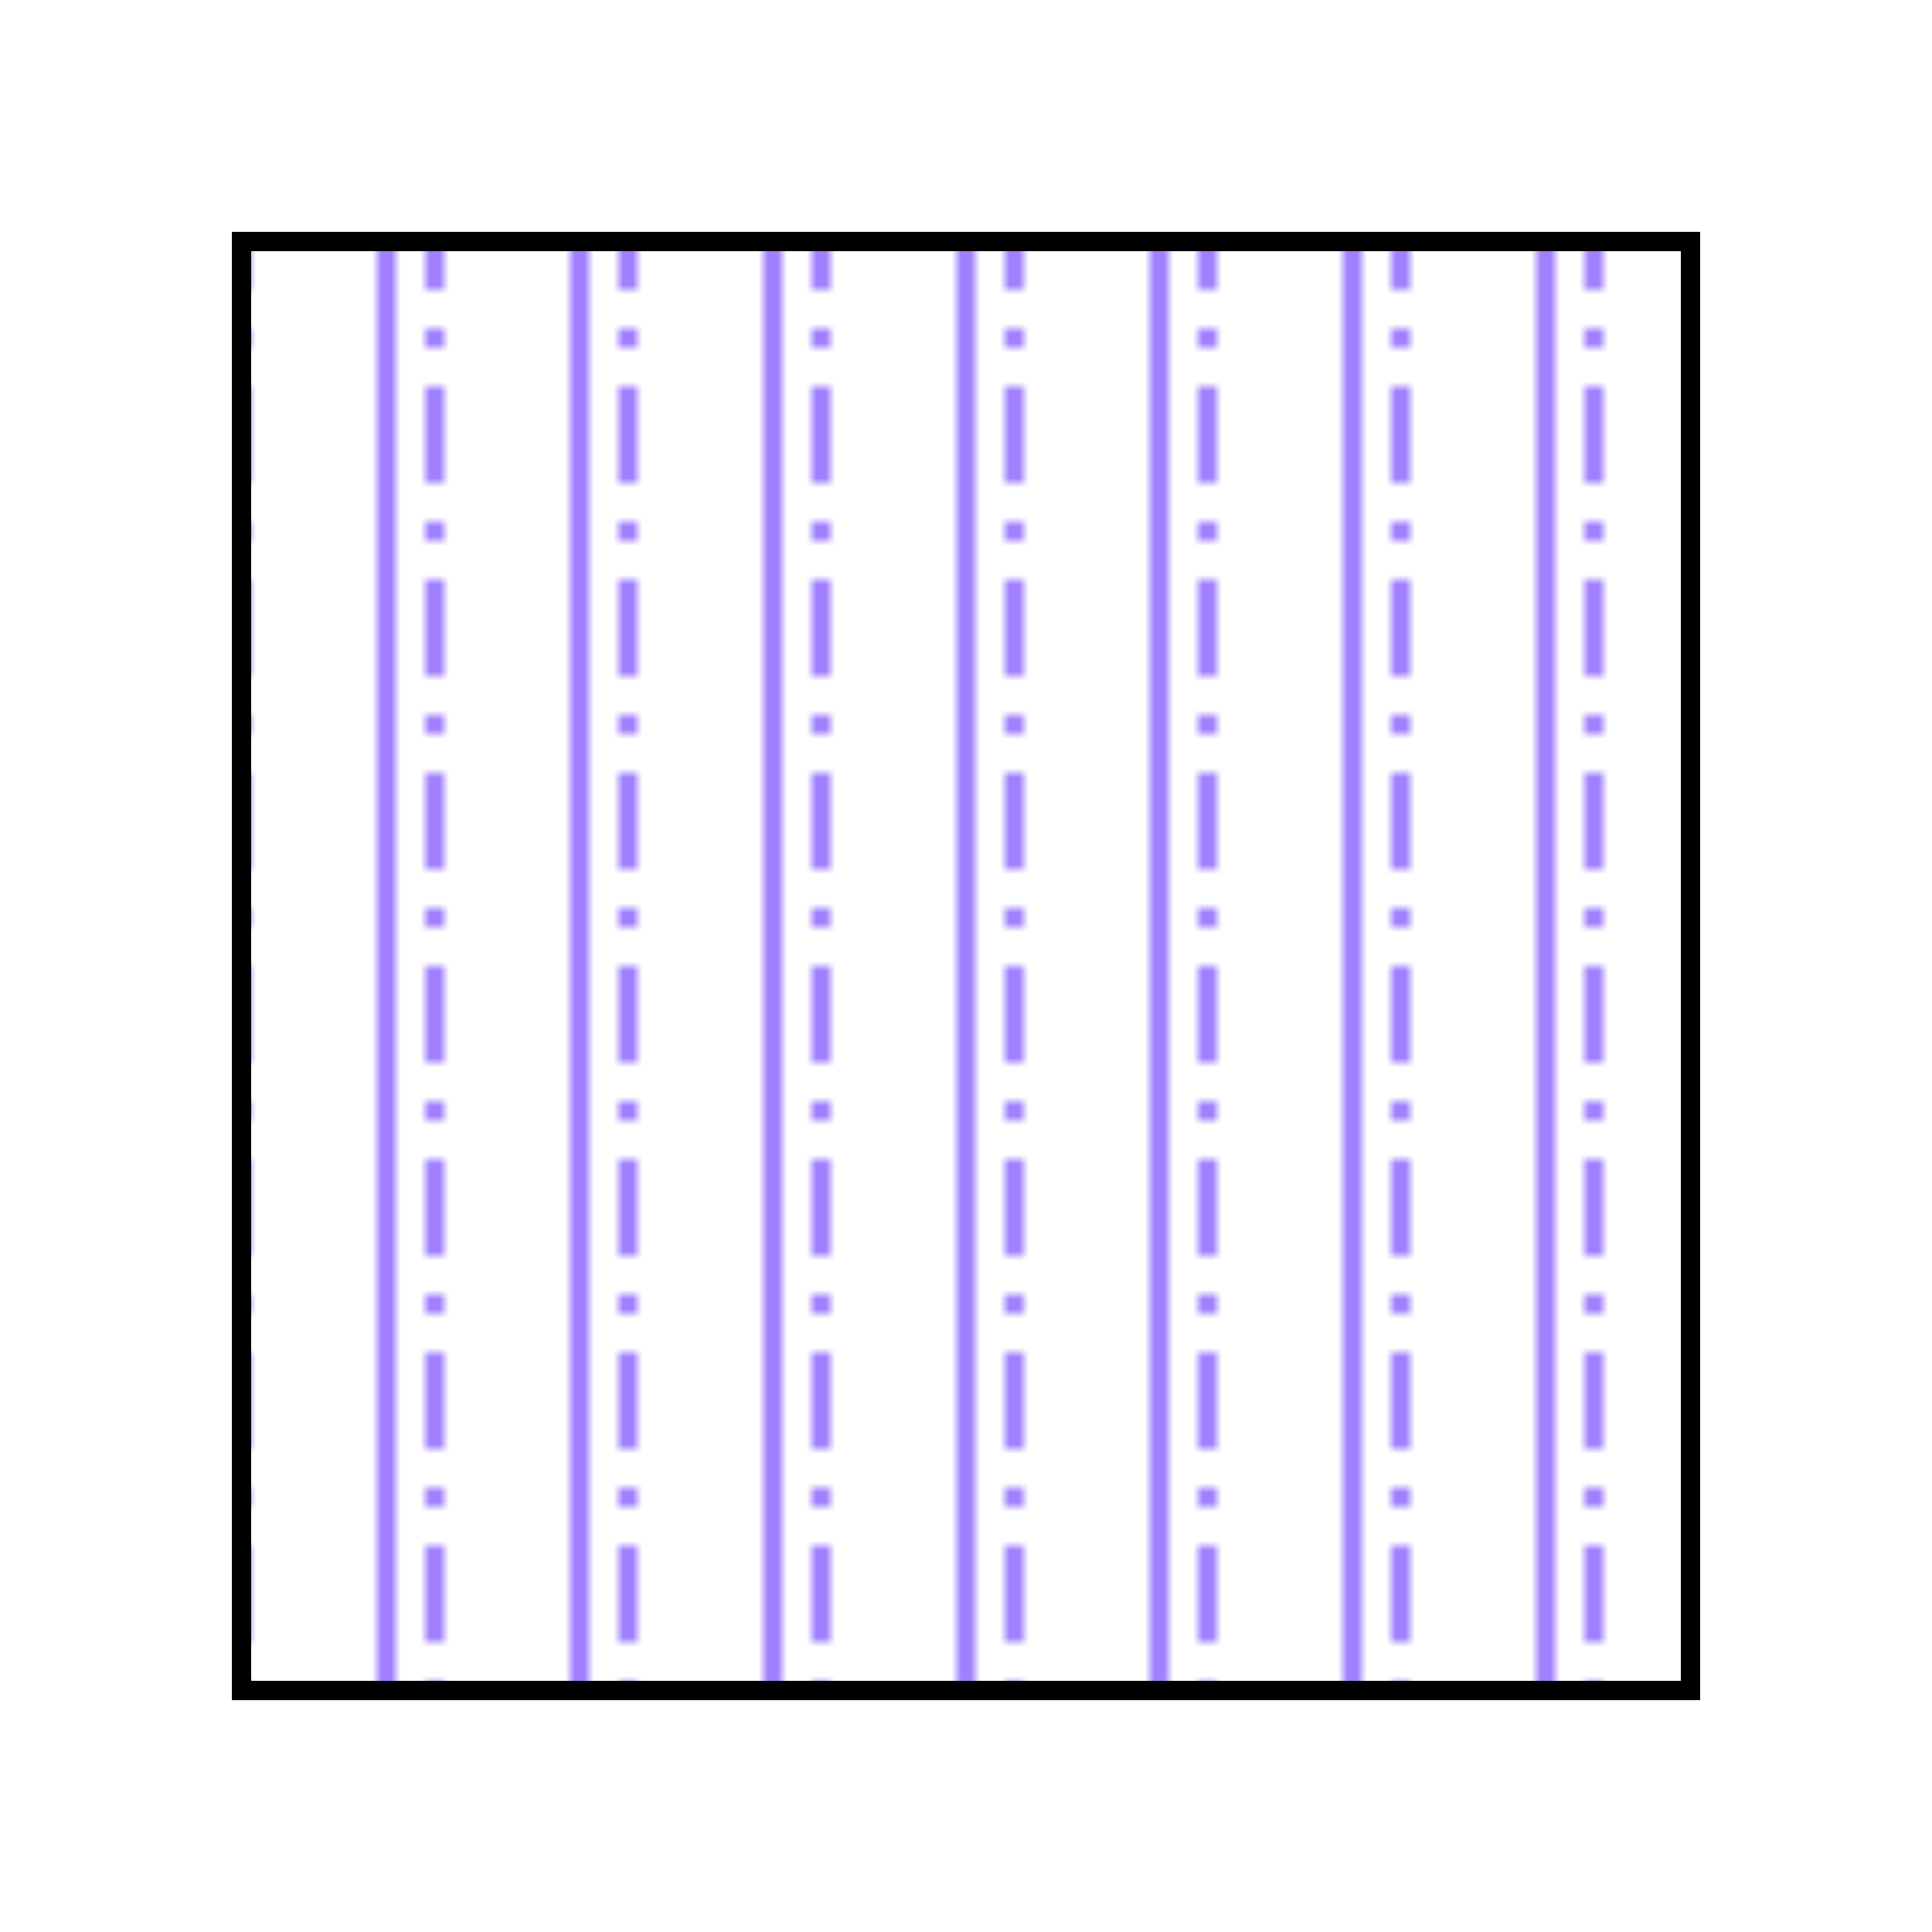 <?xml version="1.0" encoding="UTF-8" standalone="no"?>
<svg
   xmlns="http://www.w3.org/2000/svg"
   xmlns:xlink="http://www.w3.org/1999/xlink"
   width="200"
   height="200">
  <defs>
    <pattern
       id="pattern"
       patternUnits="userSpaceOnUse"
       width="20"
       height="20">
      <path
	 d="M  0,0 0,50"
	 fill="none"
	 stroke="#a080ff"
	 stroke-width="2"/>
      <path
	 d="M  20,0 20,50"
	 fill="none"
	 stroke="#a080ff"
	 stroke-width="2"/>
      <path
	 d="M  5,0 5,50"
	 fill="none"
	 stroke="#a080ff"
	 stroke-width="2"
	 stroke-dasharray="10 4 2 4"/>
    </pattern>
  </defs>
  <rect
     fill="url(#pattern)"
     stroke="black"
     stroke-width="2"
     x="25"
     y="25"
     width="150"
     height="150" />
</svg>
